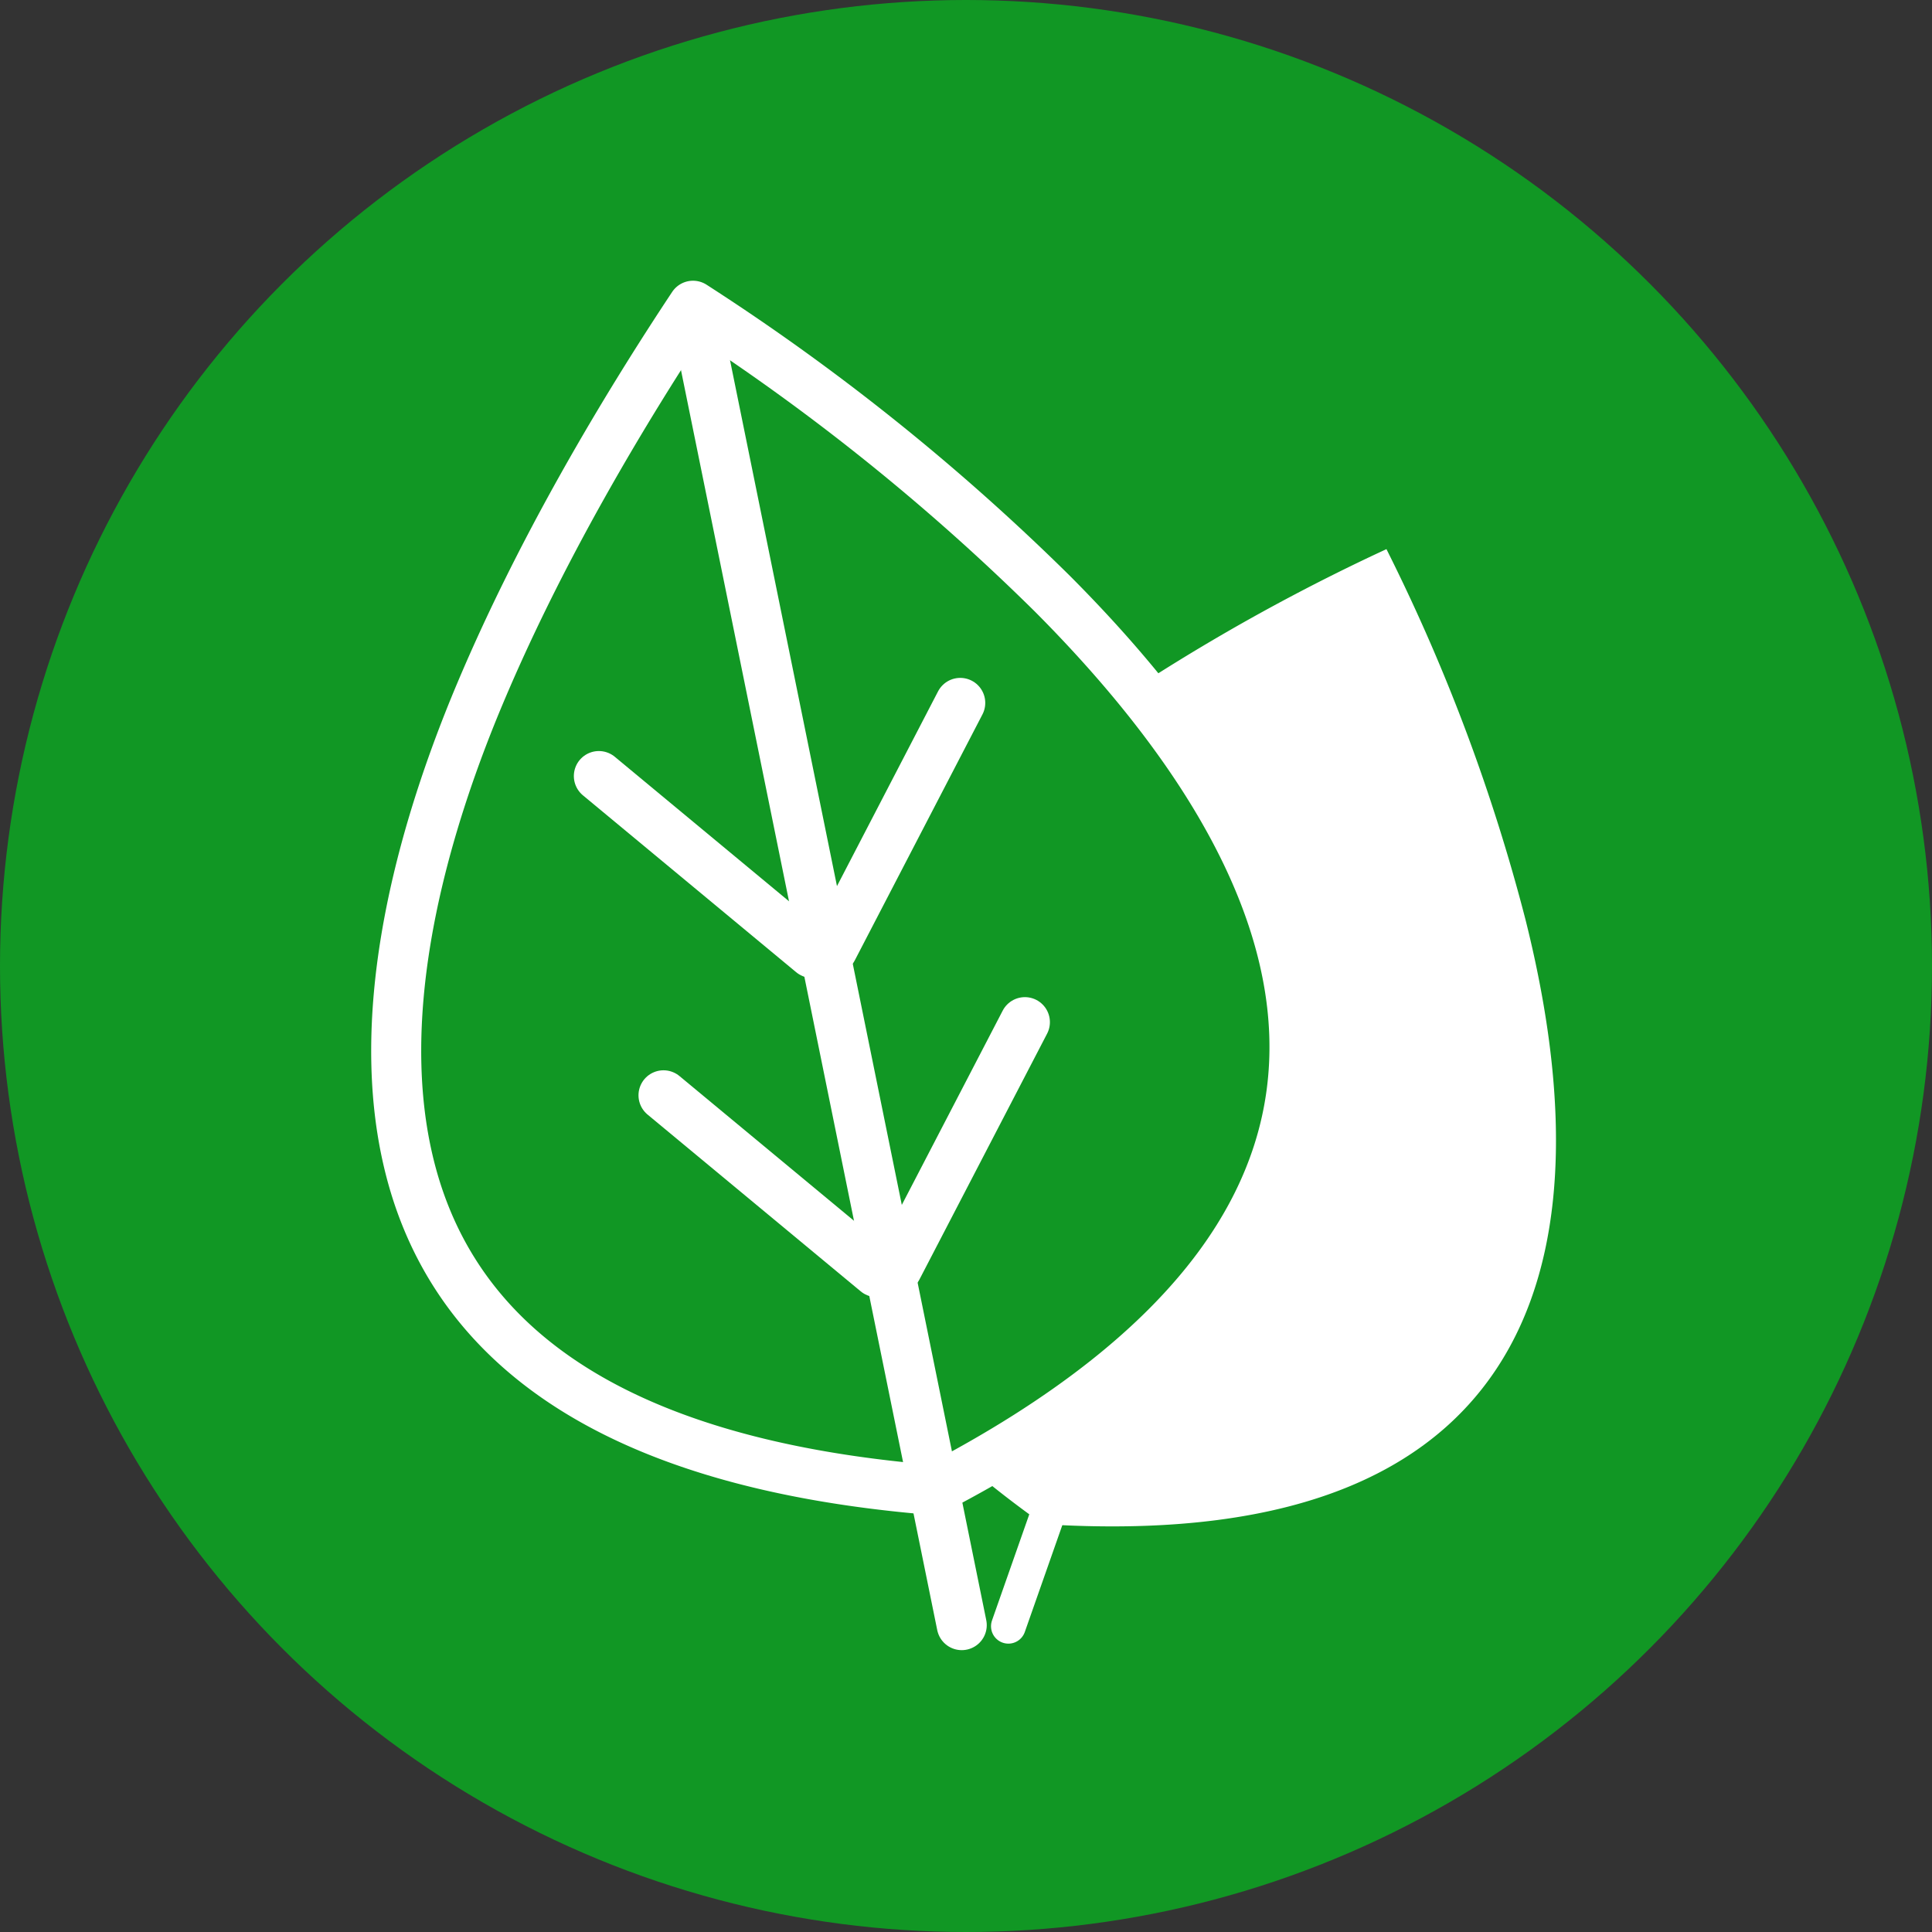 <svg xmlns="http://www.w3.org/2000/svg" viewBox="0 0 154.5 154.5"><rect x="0" y="0" width="154.5" height="154.5" fill="#333333" stroke="none"/><defs><style>.cls-1,.cls-4{fill:#119724;}.cls-2{fill:#fff;stroke-miterlimit:10;stroke-width:1.27px;}.cls-2,.cls-3,.cls-4,.cls-5{stroke:#fff;}.cls-3,.cls-5{fill:none;}.cls-3,.cls-4,.cls-5{stroke-linecap:round;stroke-linejoin:round;}.cls-3{stroke-width:2.78px;}.cls-4,.cls-5{stroke-width:4px;}</style></defs><title>Asset 2</title><g id="Layer_2" data-name="Layer 2"><g id="Layer_1-2" data-name="Layer 1"><circle class="cls-1" cx="77.25" cy="77.25" r="77.25"/><path class="cls-2" d="M83.62,121.26c41.09,2.52,43.78-23.57,37.75-47.59a148.44,148.44,0,0,0-10.79-28.92A159.59,159.59,0,0,0,84.07,60.43C75.31,67,67.73,75.08,64.79,84,61.07,95.25,64.92,107.92,83.62,121.26Z"/><line class="cls-3" x1="109.6" y1="47.58" x2="80.64" y2="130.05"/><path class="cls-4" d="M74.59,119.15c43.54-22.52,30.37-50.82,9.54-71.7a177.57,177.57,0,0,0-28.71-23C50.17,32.36,43,44.17,37.89,56.66c-4.92,12.09-7.75,25-5.32,35.85C35.66,106.33,47.33,116.92,74.59,119.15Z"/><line class="cls-5" x1="56.17" y1="27.98" x2="76.91" y2="129.96"/><line class="cls-5" x1="71.75" y1="101.4" x2="81.96" y2="81.74"/><line class="cls-5" x1="66.58" y1="75.88" x2="76.79" y2="56.21"/><line class="cls-5" x1="70.11" y1="101.73" x2="53.06" y2="87.59"/><line class="cls-5" x1="64.95" y1="76.21" x2="47.89" y2="62.06"/></g></g></svg>
